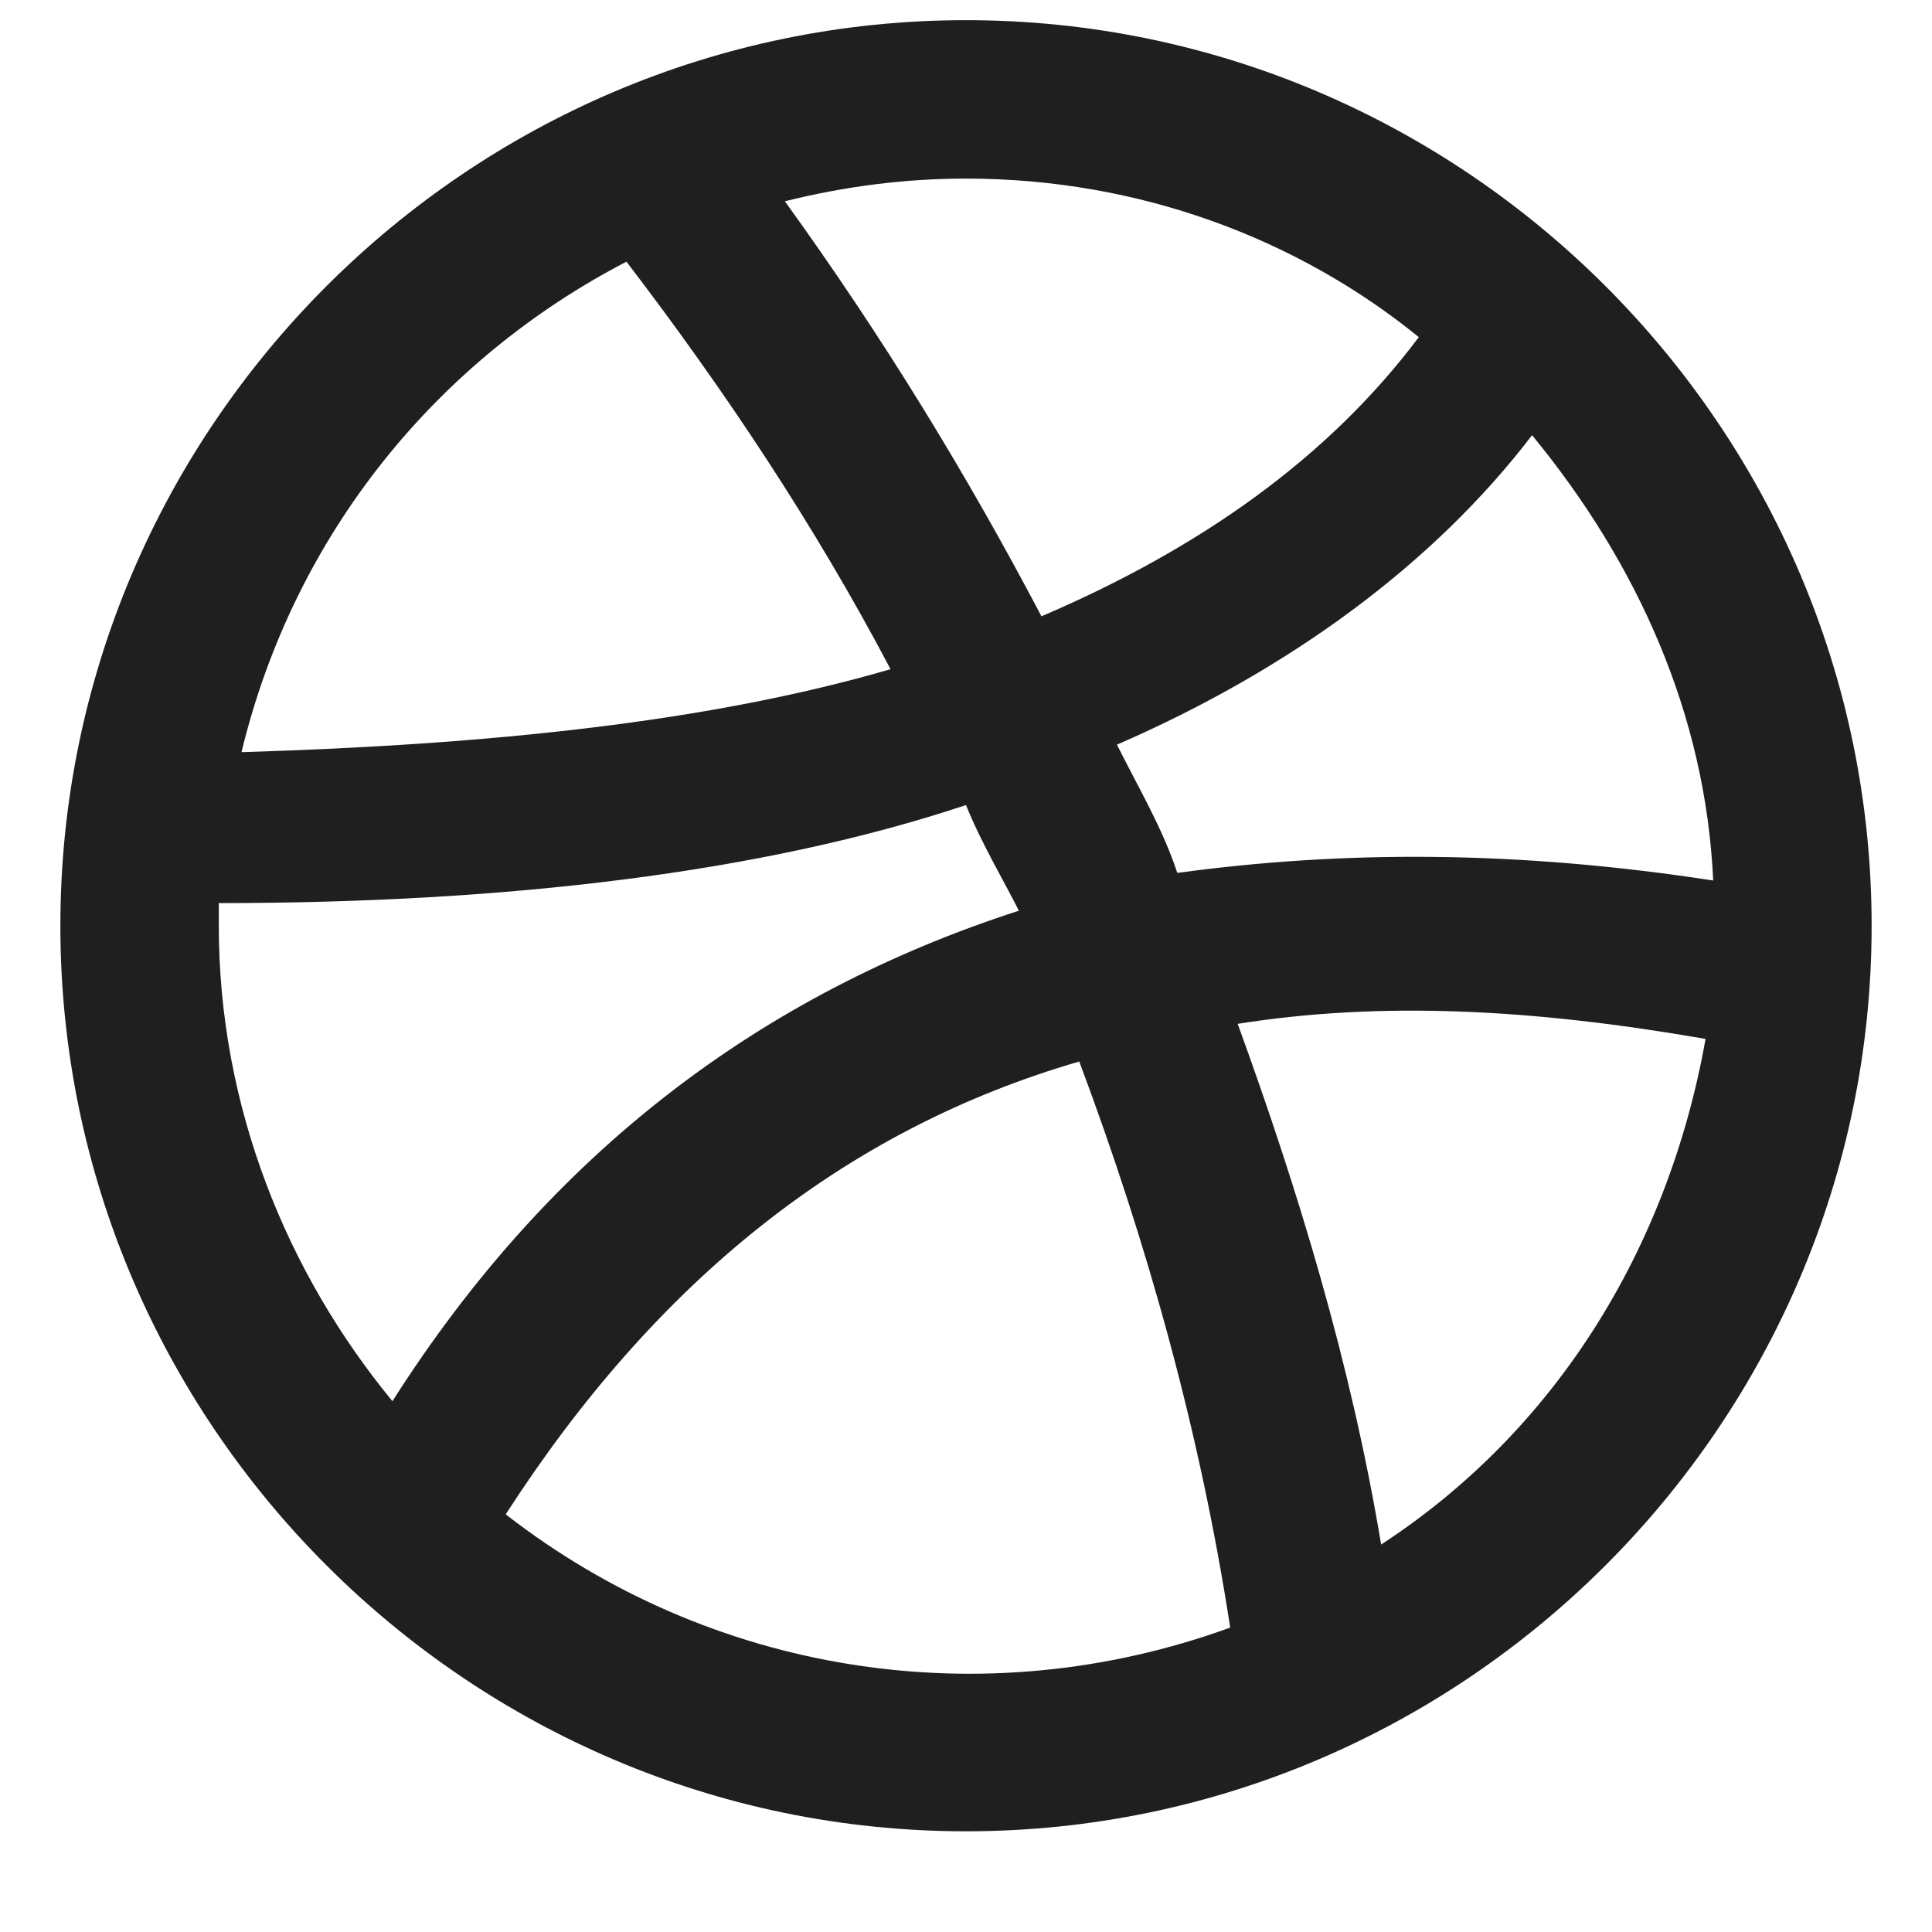 <svg width="16" height="16" viewBox="0 0 16 16" fill="none" xmlns="http://www.w3.org/2000/svg">
<path d="M8 0.167C3.875 0.167 0.5 3.542 0.5 7.667C0.5 11.791 3.875 15.166 8 15.166C12.125 15.166 15.5 11.791 15.5 7.667C15.5 3.542 12.125 0.167 8 0.167ZM14.188 7.292C12.562 7.042 11.125 7.042 9.75 7.229C9.625 6.854 9.438 6.542 9.25 6.167C10.688 5.542 11.875 4.667 12.688 3.604C13.562 4.667 14.125 5.917 14.188 7.292ZM11.75 2.792C11 3.792 9.938 4.542 8.625 5.104C8 3.917 7.312 2.792 6.5 1.667C7 1.542 7.5 1.479 8 1.479C9.438 1.479 10.75 1.979 11.75 2.792ZM5.188 2.167C6 3.229 6.75 4.354 7.375 5.542C5.875 5.979 4.062 6.167 2 6.229C2.438 4.417 3.625 2.979 5.188 2.167ZM1.812 7.667V7.479C4.188 7.479 6.312 7.229 8 6.667C8.125 6.979 8.312 7.292 8.438 7.542C6.312 8.229 4.562 9.541 3.25 11.604C2.375 10.541 1.812 9.166 1.812 7.667ZM4.188 12.541C5.438 10.604 7 9.354 8.938 8.791C9.5 10.291 9.938 11.854 10.188 13.479C8.125 14.229 5.875 13.854 4.188 12.541ZM11.438 12.791C11.188 11.291 10.75 9.854 10.25 8.479C11.438 8.291 12.688 8.354 14.125 8.604C13.812 10.354 12.875 11.854 11.438 12.791Z" fill="#1F1F1F"/>
</svg>
